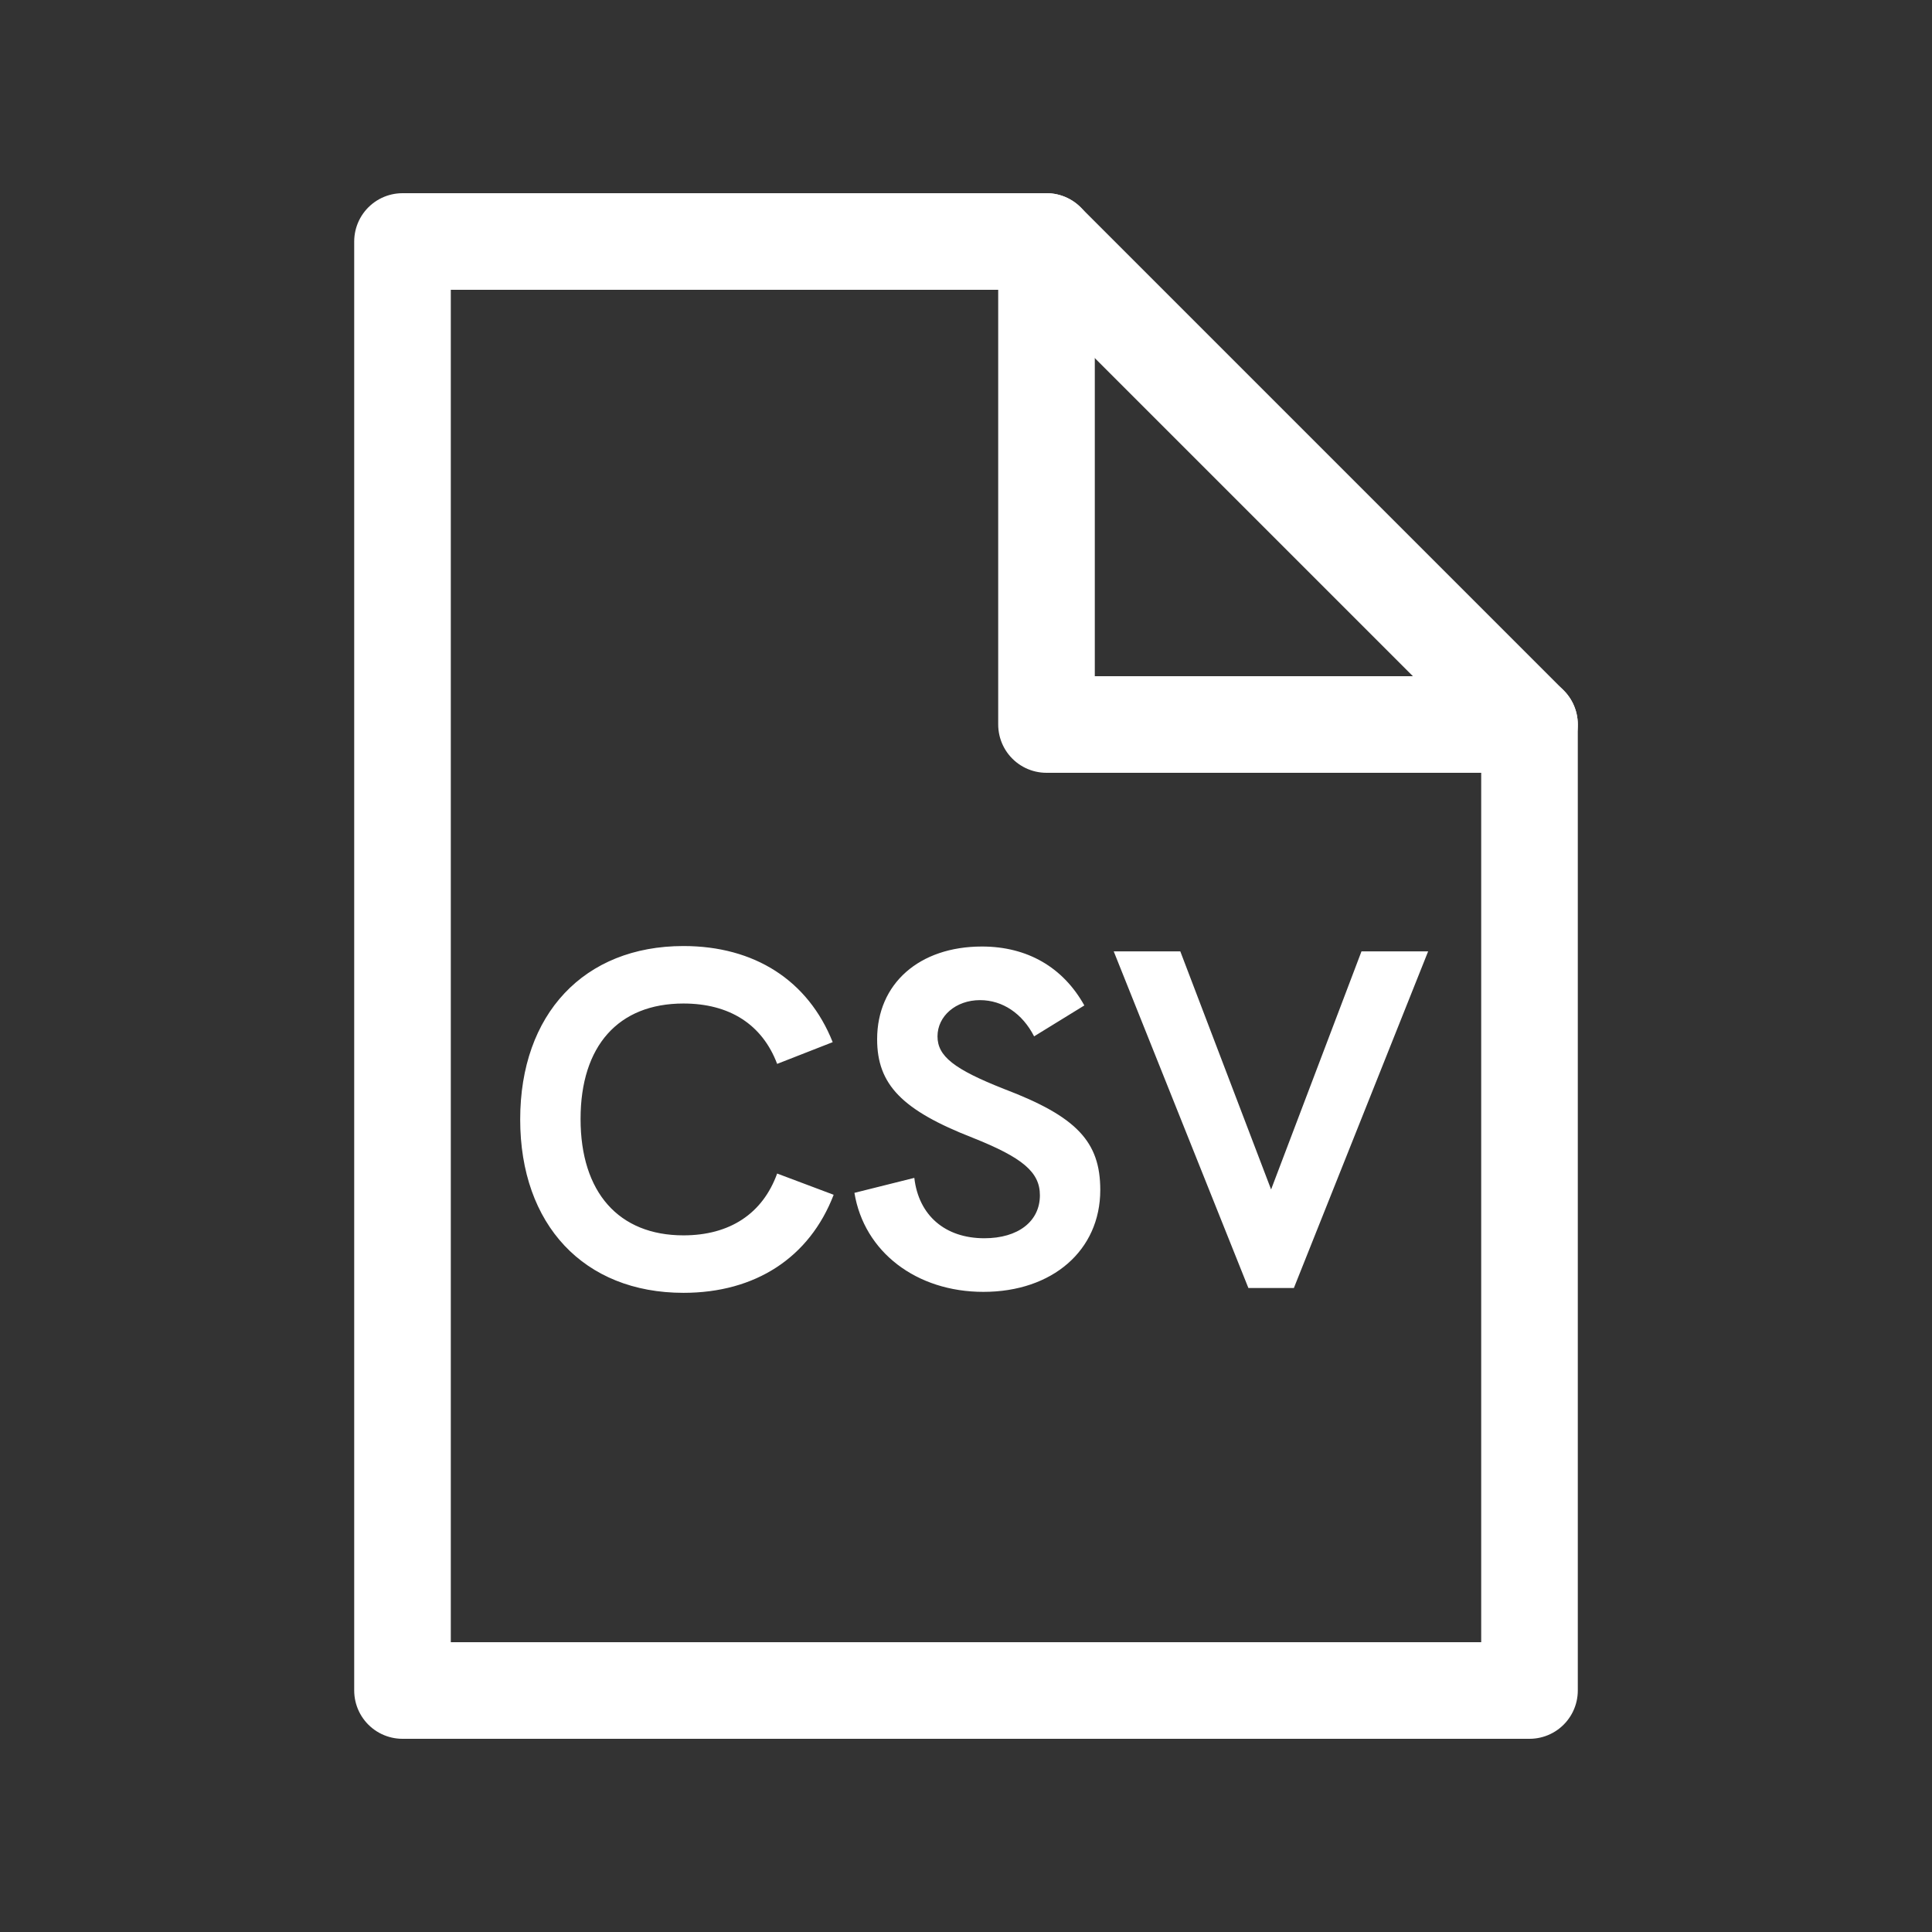 <svg width="24" height="24" viewBox="0 0 24 24" fill="none" xmlns="http://www.w3.org/2000/svg">
<rect x="0" y="0" width="24" height="24" fill="#333333" stroke="none"/>
<path d="M13 3V9H19" stroke="white" stroke-width="1.2" stroke-linecap="round" stroke-linejoin="round"/>
<path d="M13 3L19 9V21H5V3H13Z" stroke="white" stroke-width="1.2" stroke-linecap="round" stroke-linejoin="round"/>
<path d="M8.49 16.06C9.384 16.06 10.056 15.622 10.356 14.842L9.654 14.578C9.474 15.076 9.066 15.346 8.49 15.346C7.686 15.346 7.212 14.812 7.212 13.9C7.212 12.994 7.68 12.466 8.49 12.466C9.06 12.466 9.468 12.724 9.654 13.216L10.344 12.946C10.038 12.178 9.372 11.752 8.49 11.752C7.254 11.752 6.462 12.598 6.462 13.906C6.462 15.214 7.254 16.06 8.49 16.06ZM12.216 16.048C13.074 16.048 13.668 15.532 13.668 14.782C13.668 14.182 13.374 13.87 12.474 13.528C11.85 13.282 11.646 13.12 11.646 12.874C11.646 12.622 11.874 12.424 12.174 12.424C12.456 12.424 12.702 12.592 12.846 12.874L13.47 12.49C13.206 12.016 12.762 11.758 12.198 11.758C11.418 11.758 10.896 12.22 10.896 12.91C10.896 13.474 11.208 13.792 12.084 14.134C12.702 14.38 12.918 14.56 12.918 14.848C12.918 15.172 12.648 15.382 12.228 15.382C11.742 15.382 11.412 15.1 11.358 14.632L10.614 14.818C10.734 15.55 11.382 16.048 12.216 16.048ZM16.913 11.818L15.79 14.776L14.662 11.818H13.835L15.508 16H16.073L17.741 11.818H16.913Z" fill="white"/>
</svg>
